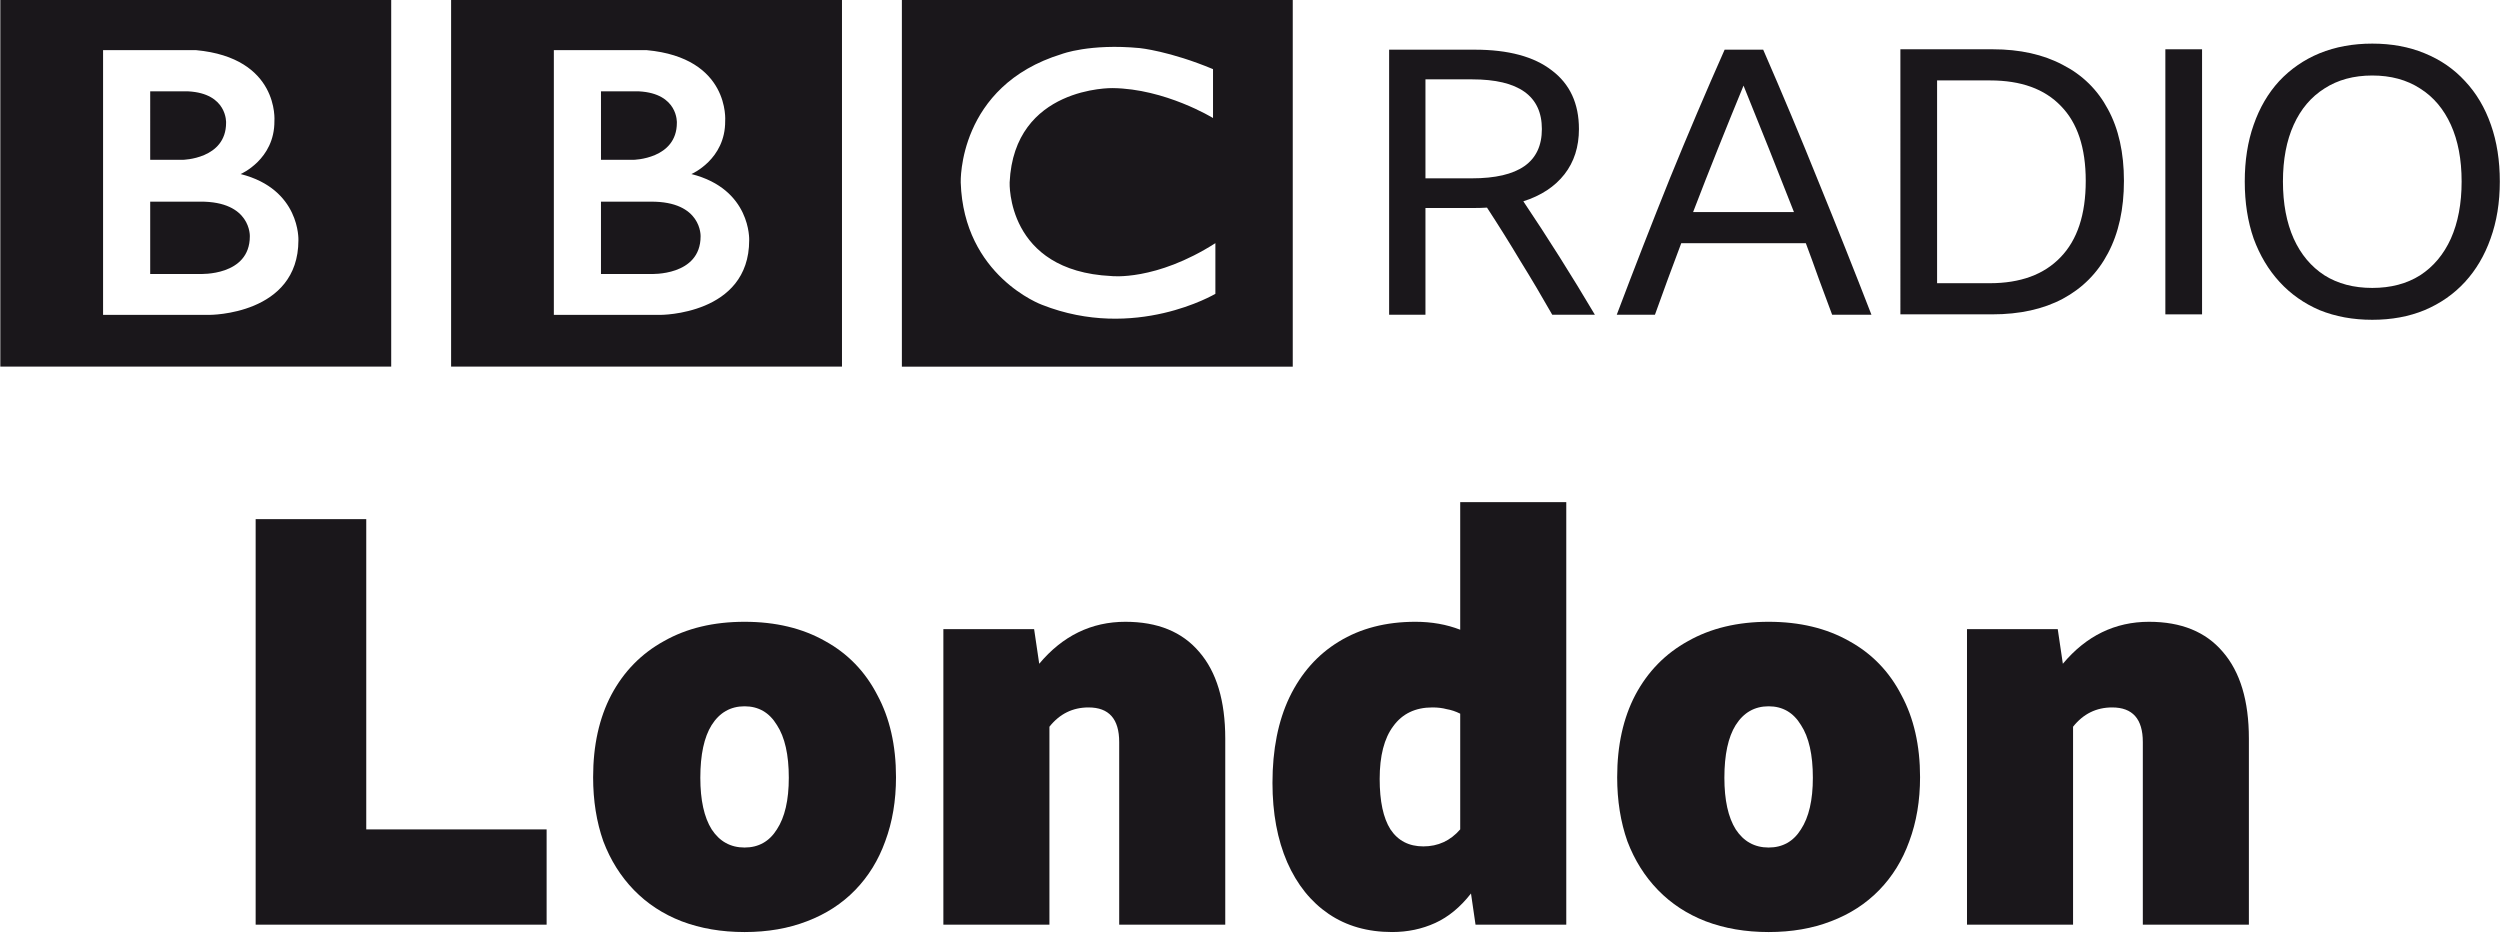 <svg version="1.1" viewBox="0 0 268.08 100" xmlns="http://www.w3.org/2000/svg">
 <g transform="matrix(1.013 0 0 1.013 172.21 -1107.8)" fill="#1a171b" stroke-width=".987">
  <path d="m-95.838 1118.6c0 4.237-5.273 3.986-5.273 3.986h-5.273v-7.656h5.273c5.426-0.038 5.273 3.67 5.273 3.67m-10.545-15.347h4.018c4.172 0.22 4.015 3.326 4.015 3.326 0 3.86-4.613 3.923-4.613 3.923h-3.419zm9.57 8.755s3.609-1.538 3.577-5.617c0 0 0.549-6.685-8.308-7.5h-9.828v28.025h11.265s9.413 0.027 9.413-7.908c-1.59e-4 0 0.222-5.4-6.119-7m-25.435-18.609h41.377v38.991h-41.377zm-21.306 25.2c0 4.237-5.273 3.986-5.273 3.986h-5.273v-7.656h5.273c5.427-0.04 5.273 3.671 5.273 3.671m-10.546-15.347h4.019c4.172 0.22 4.014 3.327 4.014 3.327 0 3.86-4.613 3.923-4.613 3.923h-3.42zm9.571 8.755s3.61-1.538 3.577-5.617c0 0 0.548-6.685-8.309-7.501h-9.828v28.025h11.266s9.412 0.027 9.412-7.907c0 0 0.221-5.4-6.119-7m-25.435-18.609h41.377v38.991h-41.377zm128.37 7.501v5.177s-5.054-3.106-10.639-3.168c0 0-10.42-0.204-10.889 9.988 0 0-0.376 9.373 10.764 9.908 0 0 4.674 0.563 11.015-3.481v5.362s-8.506 5.053-18.359 1.161c0 0-8.283-3.025-8.598-12.95 0 0-0.345-10.208 10.703-13.596 0 0 2.95-1.129 8.251-0.627 1.51e-4 -2e-4 3.169 0.314 7.753 2.228m-32.937 31.492h41.377v-38.992h-41.377z"/>
  <path d="m-19.107 1115.6v11.302h-3.846v-28.06h9.065q5.337 0 8.163 2.198 2.865 2.159 2.865 6.2 0 2.826-1.53 4.788-1.53 1.962-4.356 2.865 3.924 5.848 7.574 12.009h-4.513q-1.648-2.904-3.375-5.691-1.688-2.825-3.532-5.651-0.628 0.04-1.334 0.04zm0-3.139h4.905q3.728 0 5.573-1.295 1.845-1.295 1.845-3.924 0-5.258-7.378-5.258h-4.945z"/>
  <path d="m23.943 1126.9q-0.706-1.923-1.413-3.806-0.667-1.884-1.373-3.768h-13.186q-1.413 3.728-2.786 7.574h-4.042q2.786-7.378 5.612-14.402 2.865-7.025 5.808-13.657h4.081q3.061 7.025 5.886 14.049 2.865 7.025 5.573 14.01zm-14.717-10.871h10.674q-1.334-3.414-2.668-6.75-1.334-3.336-2.669-6.632-1.373 3.336-2.708 6.672-1.334 3.336-2.629 6.71z"/>
  <path d="m31.167 1098.8h9.772q4.317 0 7.417 1.648 3.139 1.609 4.788 4.709 1.688 3.1 1.688 7.574t-1.688 7.653q-1.648 3.139-4.788 4.827-3.1 1.648-7.456 1.648h-9.732zm9.458 24.763q4.866 0 7.495-2.747 2.668-2.747 2.668-8.084 0-5.259-2.629-7.927-2.59-2.708-7.495-2.708h-5.612v21.466z"/>
  <path d="m59.216 1098.8h3.885v28.06h-3.885z"/>
  <path d="m81.12 1098.2q3.061 0 5.533 1.02 2.512 1.02 4.278 2.943 1.805 1.923 2.747 4.631 0.942 2.668 0.942 6.004 0 3.336-0.981 6.043-0.942 2.668-2.708 4.591-1.766 1.923-4.278 2.983-2.472 1.02-5.533 1.02t-5.572-1.02q-2.472-1.059-4.238-2.983-1.766-1.923-2.747-4.591-0.942-2.707-0.942-6.043 0-3.336 0.942-6.004 0.942-2.708 2.708-4.631 1.805-1.923 4.277-2.943 2.511-1.02 5.572-1.02zm0 25.862q2.943 0 5.062-1.335 2.119-1.373 3.257-3.885 1.138-2.551 1.138-6.043 0-3.493-1.138-6.004-1.138-2.511-3.257-3.846-2.119-1.373-5.062-1.373t-5.062 1.373q-2.119 1.334-3.257 3.846-1.138 2.512-1.138 6.004 0 3.492 1.138 6.043 1.138 2.511 3.257 3.885 2.119 1.335 5.062 1.335z"/>
  <g transform="matrix(1.501,0,0,1.501,-979.37,56.844)" aria-label="London">
   <path d="m557.25 727.31h7.8v21.88h12.72v6.72h-20.52z"/>
   <path d="m591.73 734.55q3.28 0 5.68 1.36 2.4 1.32 3.68 3.8 1.32 2.44 1.32 5.8 0 2.48-0.76 4.52-0.72 2-2.12 3.44-1.4 1.44-3.4 2.2-1.96 0.76-4.4 0.76t-4.44-0.76q-1.96-0.76-3.36-2.2t-2.16-3.44q-0.72-2.04-0.72-4.52 0-3.36 1.28-5.8 1.32-2.48 3.72-3.8 2.4-1.36 5.68-1.36zm0 15.92q1.48 0 2.28-1.28 0.84-1.28 0.84-3.64 0-2.44-0.84-3.72-0.8-1.32-2.28-1.32-1.48 0-2.32 1.32-0.8 1.28-0.8 3.72 0 2.36 0.8 3.64 0.84 1.28 2.32 1.28z"/>
   <path d="m615.99 740.59q-1.68 0-2.76 1.36v13.96h-7.48v-20.84h6.4l0.36 2.44q2.48-2.96 6.08-2.96 3.4 0 5.2 2.12 1.84 2.12 1.84 6.12v13.12h-7.48v-12.88q0-2.44-2.16-2.44z"/>
   <path d="m643.28 755.91-0.32-2.2q-1.12 1.44-2.52 2.08t-3.04 0.64q-2.6 0-4.48-1.28t-2.92-3.64q-1.04-2.4-1.04-5.6 0-3.52 1.2-6.04 1.24-2.56 3.48-3.92 2.28-1.4 5.4-1.4 1.72 0 3.16 0.56v-9h7.48v29.8zm-6.76-10.28q0 2.36 0.76 3.56 0.8 1.2 2.32 1.2 1.56 0 2.6-1.2v-8.16q-0.48-0.24-0.96-0.32-0.44-0.12-1-0.12-1.8 0-2.76 1.32-0.96 1.28-0.96 3.72z"/>
   <path d="m663.95 734.55q3.28 0 5.68 1.36 2.4 1.32 3.68 3.8 1.32 2.44 1.32 5.8 0 2.48-0.76 4.52-0.72 2-2.12 3.44t-3.4 2.2q-1.96 0.76-4.4 0.76t-4.44-0.76q-1.96-0.76-3.36-2.2t-2.16-3.44q-0.72-2.04-0.72-4.52 0-3.36 1.28-5.8 1.32-2.48 3.72-3.8 2.4-1.36 5.68-1.36zm0 15.92q1.48 0 2.28-1.28 0.84-1.28 0.84-3.64 0-2.44-0.84-3.72-0.8-1.32-2.28-1.32t-2.32 1.32q-0.8 1.28-0.8 3.72 0 2.36 0.8 3.64 0.84 1.28 2.32 1.28z"/>
   <path d="m688.18 740.59q-1.68 0-2.76 1.36v13.96h-7.48v-20.84h6.4l0.36 2.44q2.48-2.96 6.08-2.96 3.4 0 5.2 2.12 1.84 2.12 1.84 6.12v13.12h-7.48v-12.88q0-2.44-2.16-2.44z"/>
  </g>
 </g>
</svg>
